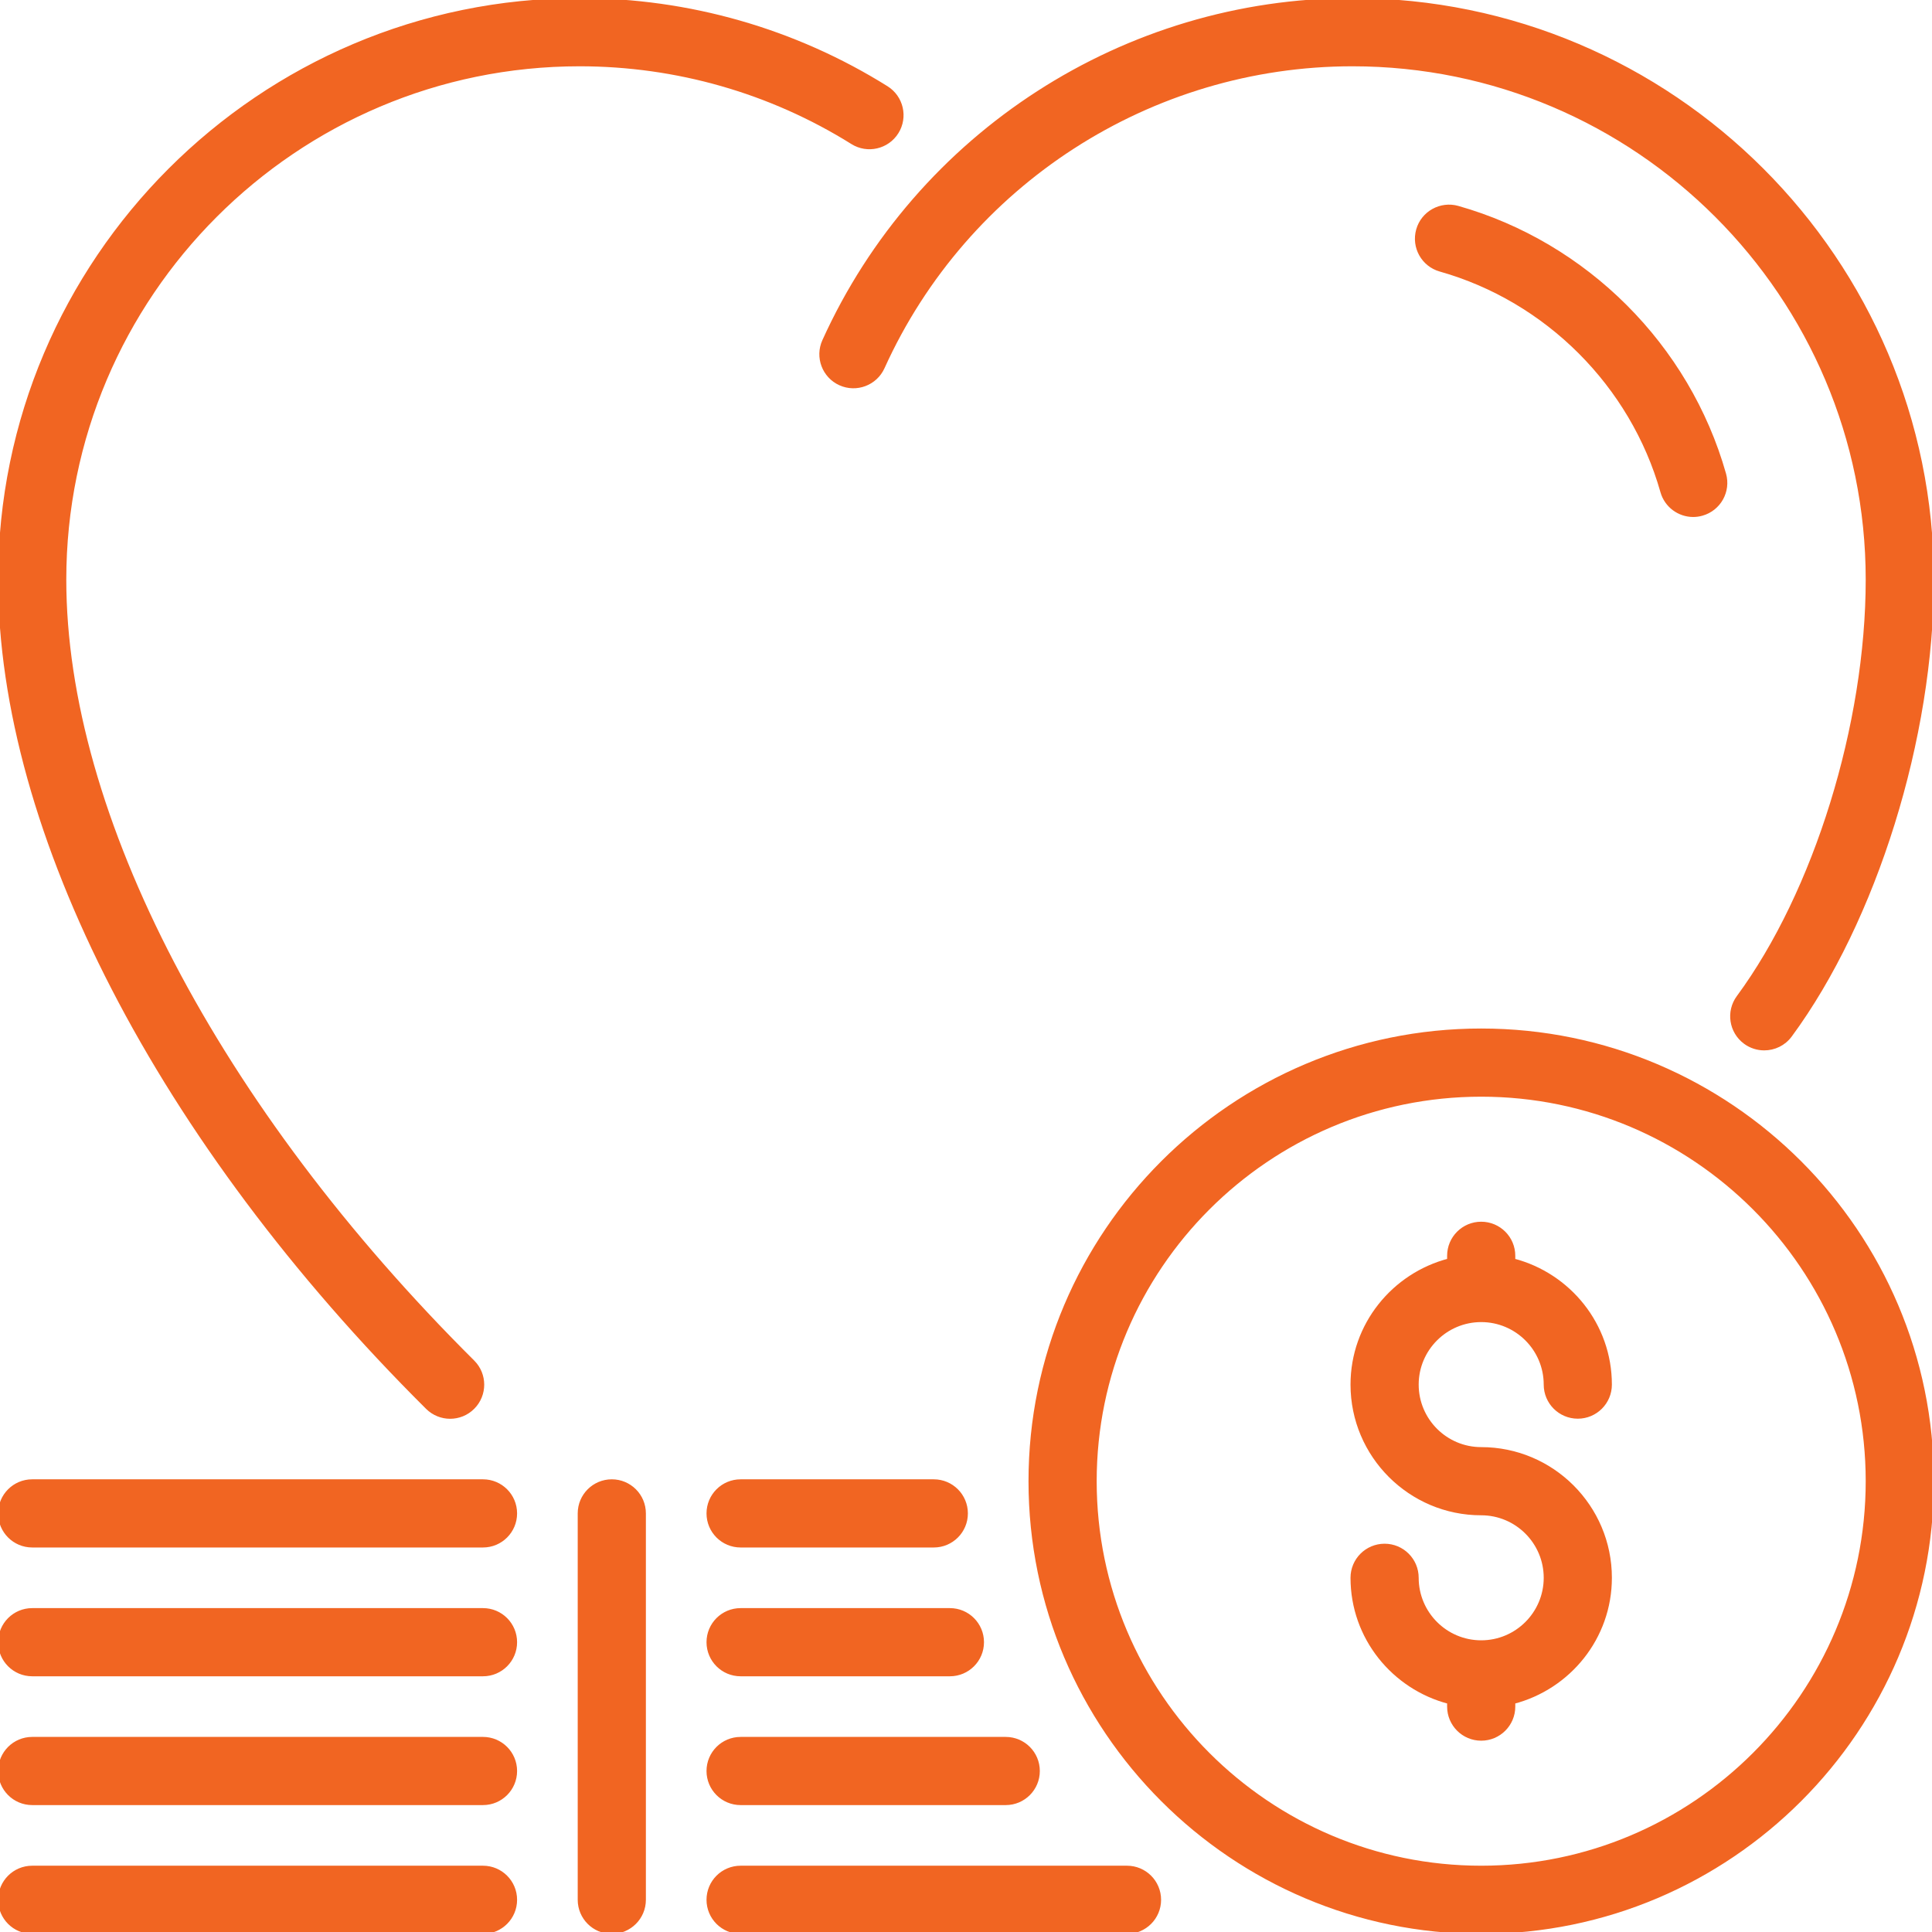 <!DOCTYPE svg PUBLIC "-//W3C//DTD SVG 1.1//EN" "http://www.w3.org/Graphics/SVG/1.1/DTD/svg11.dtd">
<!-- Uploaded to: SVG Repo, www.svgrepo.com, Transformed by: SVG Repo Mixer Tools -->
<svg fill="#f16522" height="800px" width="800px" version="1.1" id="Layer_1" xmlns="http://www.w3.org/2000/svg" xmlns:xlink="http://www.w3.org/1999/xlink" viewBox="0 0 512 512" xml:space="preserve" stroke="#f16522">
<g id="SVGRepo_bgCarrier" stroke-width="0"/>
<g id="SVGRepo_tracerCarrier" stroke-linecap="round" stroke-linejoin="round"/>
<g id="SVGRepo_iconCarrier"> <g> <g> <g> <path d="M196.267,409.6h51.2c4.719,0,8.533-3.823,8.533-8.533s-3.814-8.533-8.533-8.533h-51.2c-4.719,0-8.533,3.823-8.533,8.533 S191.548,409.6,196.267,409.6z"/> <path d="M196.267,477.867h70.263c4.719,0,8.533-3.823,8.533-8.533s-3.814-8.533-8.533-8.533h-70.263 c-4.719,0-8.533,3.823-8.533,8.533S191.548,477.867,196.267,477.867z"/> <path d="M119.287,375.492c2.193,0,4.386-0.836,6.05-2.517c3.328-3.345,3.311-8.747-0.026-12.066 C57.532,293.504,17.067,216.004,17.067,153.6c0-75.281,61.252-136.533,136.533-136.533c25.643,0,50.645,7.151,72.294,20.685 c3.994,2.5,9.267,1.28,11.759-2.714c2.5-3.994,1.28-9.259-2.714-11.759C210.577,8.047,182.451,0,153.6,0 C68.907,0,0,68.907,0,153.6c0,66.85,42.342,148.872,113.271,219.409C114.944,374.665,117.12,375.492,119.287,375.492z"/> <path d="M222.652,101.641c4.284,1.937,9.344,0.034,11.29-4.258C256.017,48.589,304.87,17.067,358.4,17.067 c75.281,0,136.533,61.252,136.533,136.533c0,38.391-13.764,82.867-34.253,110.669c-2.799,3.797-1.988,9.139,1.809,11.938 c1.519,1.118,3.294,1.655,5.052,1.655c2.62,0,5.205-1.195,6.878-3.465C496.896,243.891,512,195.345,512,153.6 C512,68.907,443.093,0,358.4,0c-60.22,0-115.174,35.465-140.006,90.351C216.448,94.643,218.359,99.703,222.652,101.641z"/> <path d="M128,494.933H8.533c-4.719,0-8.533,3.823-8.533,8.533S3.814,512,8.533,512H128c4.719,0,8.533-3.823,8.533-8.533 S132.719,494.933,128,494.933z"/> <path d="M386.321,55.049c-4.506-1.263-9.259,1.348-10.53,5.888c-1.28,4.54,1.348,9.259,5.888,10.539 c28.279,7.996,50.833,30.541,58.837,58.82c1.058,3.755,4.48,6.212,8.201,6.212c0.777,0,1.562-0.111,2.33-0.333 c4.54-1.28,7.168-5.999,5.888-10.53C447.326,91.708,420.267,64.657,386.321,55.049z"/> <path d="M196.267,443.733h55.467c4.719,0,8.533-3.823,8.533-8.533s-3.814-8.533-8.533-8.533h-55.467 c-4.719,0-8.533,3.823-8.533,8.533S191.548,443.733,196.267,443.733z"/> <path d="M128,460.8H8.533C3.814,460.8,0,464.623,0,469.333s3.814,8.533,8.533,8.533H128c4.719,0,8.533-3.823,8.533-8.533 S132.719,460.8,128,460.8z"/> <path d="M392.533,349.867c9.412,0,17.067,7.654,17.067,17.067c0,4.71,3.814,8.533,8.533,8.533s8.533-3.823,8.533-8.533 c0-15.855-10.914-29.107-25.6-32.922V332.8c0-4.71-3.814-8.533-8.533-8.533c-4.719,0-8.533,3.823-8.533,8.533v1.212 c-14.686,3.814-25.6,17.067-25.6,32.922c0,18.825,15.309,34.133,34.133,34.133c9.412,0,17.067,7.654,17.067,17.067 s-7.654,17.067-17.067,17.067c-9.412,0-17.067-7.654-17.067-17.067c0-4.71-3.814-8.533-8.533-8.533s-8.533,3.823-8.533,8.533 c0,15.855,10.914,29.107,25.6,32.922v1.212c0,4.71,3.814,8.533,8.533,8.533c4.719,0,8.533-3.823,8.533-8.533v-1.212 c14.686-3.814,25.6-17.067,25.6-32.922c0-18.825-15.309-34.133-34.133-34.133c-9.412,0-17.067-7.654-17.067-17.067 S383.121,349.867,392.533,349.867z"/> <path d="M392.533,273.067c-65.877,0-119.467,53.589-119.467,119.467S326.656,512,392.533,512S512,458.411,512,392.533 S458.411,273.067,392.533,273.067z M392.533,494.933c-56.465,0-102.4-45.935-102.4-102.4c0-56.465,45.935-102.4,102.4-102.4 c56.465,0,102.4,45.935,102.4,102.4C494.933,448.998,448.998,494.933,392.533,494.933z"/> <path d="M298.667,494.933h-102.4c-4.719,0-8.533,3.823-8.533,8.533s3.814,8.533,8.533,8.533h102.4 c4.719,0,8.533-3.823,8.533-8.533S303.386,494.933,298.667,494.933z"/> <path d="M162.133,392.533c-4.719,0-8.533,3.823-8.533,8.533v102.4c0,4.71,3.814,8.533,8.533,8.533s8.533-3.823,8.533-8.533 v-102.4C170.667,396.356,166.852,392.533,162.133,392.533z"/> <path d="M128,392.533H8.533c-4.719,0-8.533,3.823-8.533,8.533s3.814,8.533,8.533,8.533H128c4.719,0,8.533-3.823,8.533-8.533 S132.719,392.533,128,392.533z"/> <path d="M128,426.667H8.533C3.814,426.667,0,430.49,0,435.2s3.814,8.533,8.533,8.533H128c4.719,0,8.533-3.823,8.533-8.533 S132.719,426.667,128,426.667z"/> </g> </g> </g> </g>
</svg>
